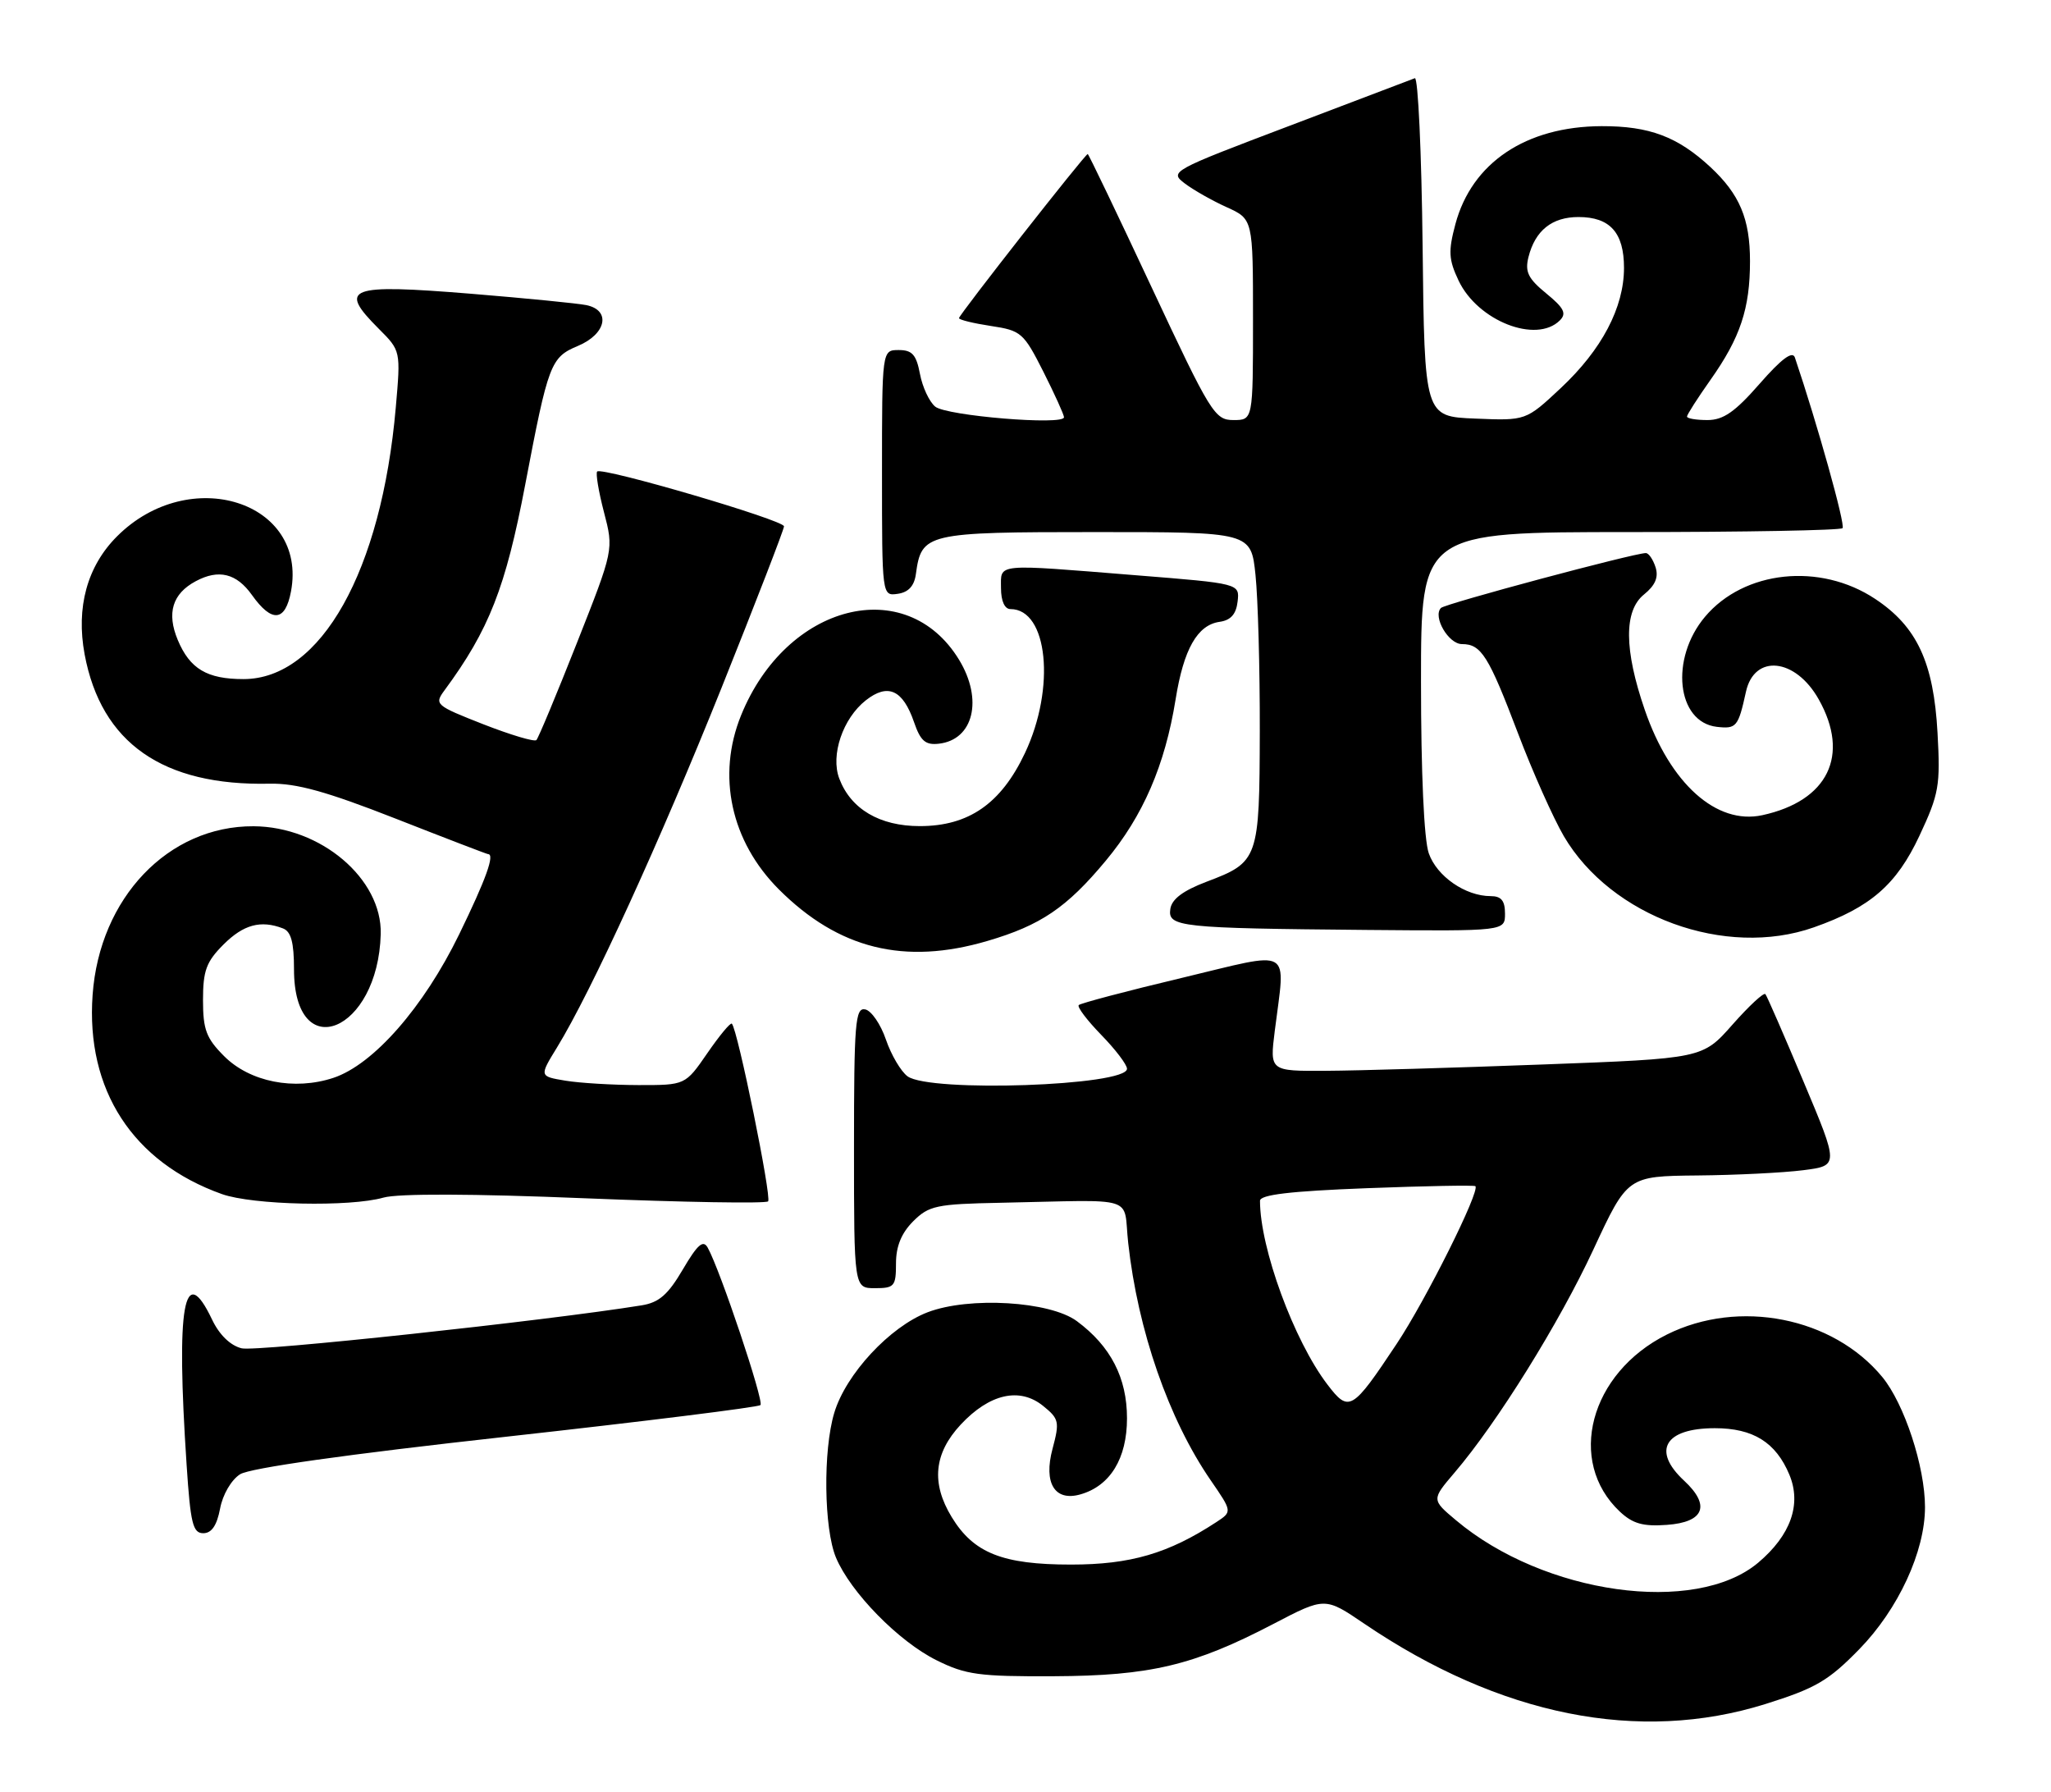 <?xml version="1.0" encoding="UTF-8" standalone="no"?>
<!DOCTYPE svg PUBLIC "-//W3C//DTD SVG 1.1//EN" "http://www.w3.org/Graphics/SVG/1.1/DTD/svg11.dtd" >
<svg xmlns="http://www.w3.org/2000/svg" xmlns:xlink="http://www.w3.org/1999/xlink" version="1.1" viewBox="0 0 293 256">
 <g >
 <path fill="currentColor"
d=" M 252.20 243.40 C 259.37 241.15 261.20 240.09 265.62 235.56 C 271.19 229.85 275.00 221.61 275.00 215.28 C 275.00 209.50 272.05 200.52 268.90 196.69 C 261.85 188.14 248.42 185.49 238.13 190.62 C 227.11 196.12 223.76 208.73 231.41 215.92 C 233.25 217.64 234.72 218.06 238.12 217.81 C 243.47 217.43 244.40 215.03 240.58 211.49 C 235.95 207.19 237.82 204.00 244.98 204.00 C 250.45 204.00 253.69 206.02 255.62 210.63 C 257.39 214.86 255.82 219.29 251.17 223.21 C 242.19 230.76 220.57 227.73 208.00 217.15 C 204.50 214.21 204.50 214.21 207.79 210.35 C 213.87 203.24 222.75 188.98 227.64 178.45 C 232.50 168.00 232.50 168.00 242.50 167.90 C 248.00 167.85 254.79 167.51 257.60 167.15 C 262.70 166.50 262.70 166.50 257.65 154.50 C 254.88 147.90 252.43 142.28 252.20 142.00 C 251.97 141.72 249.86 143.68 247.50 146.35 C 243.22 151.20 243.22 151.20 220.36 152.05 C 207.79 152.52 193.88 152.93 189.45 152.95 C 181.39 153.00 181.39 153.00 182.11 147.25 C 183.63 135.07 184.96 135.82 168.79 139.69 C 160.98 141.55 154.37 143.30 154.11 143.56 C 153.84 143.82 155.29 145.73 157.31 147.81 C 159.34 149.89 161.00 152.07 161.00 152.66 C 161.00 155.10 132.85 156.07 129.65 153.74 C 128.70 153.04 127.31 150.68 126.56 148.49 C 125.81 146.29 124.47 144.35 123.60 144.18 C 122.18 143.89 122.00 146.08 122.00 163.93 C 122.00 184.00 122.00 184.00 125.00 184.00 C 127.77 184.00 128.00 183.73 128.00 180.45 C 128.00 178.02 128.77 176.14 130.45 174.45 C 132.70 172.21 133.76 171.98 142.95 171.80 C 162.82 171.40 160.41 170.64 161.17 177.53 C 162.55 190.04 166.95 202.71 172.95 211.43 C 176.04 215.92 176.04 215.92 173.77 217.41 C 166.91 221.90 161.50 223.48 153.00 223.48 C 143.22 223.48 139.09 221.84 135.96 216.70 C 133.00 211.85 133.41 207.60 137.25 203.48 C 141.36 199.08 145.67 198.10 149.02 200.82 C 151.30 202.66 151.39 203.09 150.36 206.95 C 149.05 211.85 150.68 214.51 154.36 213.45 C 158.60 212.24 161.00 208.32 161.00 202.59 C 161.00 196.80 158.67 192.29 153.84 188.71 C 149.99 185.86 138.46 185.17 132.52 187.44 C 127.13 189.50 120.83 196.28 119.18 201.81 C 117.56 207.19 117.70 218.34 119.42 222.47 C 121.50 227.44 128.38 234.47 133.80 237.15 C 137.96 239.22 139.88 239.48 150.50 239.43 C 164.34 239.37 170.54 237.89 181.89 231.97 C 189.28 228.11 189.28 228.11 194.89 231.92 C 214.29 245.08 234.14 249.05 252.20 243.40 Z  M 31.44 215.49 C 31.81 213.49 33.04 211.38 34.30 210.58 C 35.70 209.69 49.49 207.74 72.29 205.22 C 91.97 203.04 108.33 201.00 108.64 200.70 C 109.17 200.16 102.88 181.39 101.10 178.21 C 100.45 177.05 99.65 177.75 97.55 181.32 C 95.44 184.92 94.15 186.05 91.67 186.45 C 78.03 188.66 36.58 193.11 34.52 192.59 C 32.90 192.19 31.32 190.65 30.29 188.47 C 26.26 180.03 25.14 186.41 26.66 209.25 C 27.21 217.60 27.55 219.00 29.04 219.00 C 30.23 219.00 30.98 217.90 31.44 215.49 Z  M 54.79 171.06 C 56.86 170.47 67.51 170.50 83.60 171.16 C 97.65 171.73 109.40 171.93 109.73 171.60 C 110.27 171.06 105.38 147.04 104.55 146.22 C 104.35 146.02 102.78 147.92 101.05 150.43 C 97.90 155.00 97.90 155.00 91.20 154.99 C 87.52 154.98 82.82 154.70 80.77 154.36 C 77.04 153.74 77.04 153.74 79.57 149.62 C 84.47 141.63 94.25 120.25 103.08 98.24 C 107.98 86.00 112.00 75.62 112.00 75.18 C 112.00 74.29 86.00 66.67 85.31 67.35 C 85.08 67.59 85.51 70.20 86.28 73.15 C 87.68 78.51 87.68 78.51 82.41 91.85 C 79.51 99.19 76.91 105.42 76.63 105.71 C 76.34 105.99 72.93 104.97 69.04 103.45 C 62.19 100.76 62.02 100.61 63.51 98.59 C 69.87 89.96 72.23 83.93 75.03 69.23 C 78.33 51.91 78.66 51.04 82.56 49.41 C 86.62 47.71 87.32 44.31 83.75 43.58 C 82.51 43.33 75.12 42.60 67.31 41.96 C 49.69 40.53 48.23 41.08 54.12 46.97 C 57.25 50.10 57.25 50.10 56.54 58.21 C 54.50 81.56 45.85 97.00 34.78 97.00 C 29.57 97.00 27.12 95.54 25.39 91.40 C 23.79 87.56 24.63 84.80 27.96 83.02 C 31.24 81.26 33.79 81.89 36.00 85.00 C 38.84 88.99 40.76 88.81 41.57 84.48 C 43.98 71.62 27.07 66.26 16.72 76.61 C 12.45 80.88 10.84 86.76 12.09 93.47 C 14.46 106.13 23.27 112.28 38.53 111.94 C 42.31 111.86 46.60 113.04 56.47 116.91 C 63.60 119.71 69.57 122.00 69.72 122.00 C 70.72 122.00 69.44 125.56 65.60 133.45 C 60.52 143.88 53.34 152.07 47.62 153.96 C 42.05 155.80 35.69 154.54 32.02 150.86 C 29.47 148.31 29.00 147.08 29.00 142.85 C 29.00 138.65 29.47 137.37 31.92 134.92 C 34.78 132.06 37.25 131.39 40.42 132.61 C 41.58 133.05 42.00 134.60 42.00 138.45 C 42.00 152.30 54.02 147.42 54.39 133.42 C 54.60 125.52 45.81 118.07 36.22 118.02 C 24.04 117.96 14.22 128.25 13.23 142.11 C 12.25 155.67 18.97 166.02 31.70 170.56 C 36.11 172.13 50.01 172.43 54.79 171.06 Z  M 141.07 134.40 C 148.67 132.17 152.39 129.65 157.97 122.94 C 163.30 116.54 166.42 109.32 167.94 99.92 C 169.09 92.72 171.05 89.27 174.23 88.82 C 175.82 88.60 176.59 87.73 176.80 85.93 C 177.10 83.35 177.10 83.35 162.30 82.17 C 141.93 80.53 143.00 80.43 143.00 84.00 C 143.00 85.85 143.52 87.00 144.35 87.00 C 149.70 87.00 150.83 98.25 146.42 107.57 C 143.01 114.79 138.39 118.00 131.40 118.00 C 125.67 118.00 121.55 115.57 119.90 111.22 C 118.62 107.87 120.40 102.62 123.69 100.03 C 126.85 97.55 128.98 98.52 130.58 103.16 C 131.50 105.84 132.21 106.45 134.12 106.23 C 139.08 105.67 140.47 99.92 137.01 94.24 C 129.46 81.86 112.34 86.22 105.87 102.17 C 102.37 110.79 104.41 120.18 111.27 127.04 C 119.80 135.56 129.21 137.89 141.07 134.40 Z  M 259.12 132.46 C 267.19 129.62 270.93 126.38 274.21 119.37 C 277.00 113.41 277.21 112.22 276.79 104.69 C 276.24 94.62 273.85 89.49 267.87 85.54 C 260.00 80.32 249.15 81.47 243.57 88.10 C 238.54 94.08 239.52 103.15 245.26 103.82 C 248.06 104.14 248.32 103.83 249.42 98.82 C 250.61 93.37 256.50 93.98 259.82 99.90 C 264.32 107.89 261.14 114.40 251.76 116.44 C 245.21 117.86 238.59 111.93 234.97 101.40 C 232.01 92.81 231.97 87.25 234.85 84.92 C 236.47 83.61 236.96 82.45 236.51 81.03 C 236.15 79.91 235.53 79.00 235.12 79.00 C 233.44 79.00 206.45 86.23 205.85 86.84 C 204.65 88.08 206.92 92.00 208.85 92.00 C 211.61 92.00 212.65 93.67 216.86 104.75 C 218.93 110.21 221.88 116.82 223.40 119.43 C 230.16 130.95 246.48 136.91 259.12 132.46 Z  M 215.00 130.50 C 215.00 128.65 214.47 128.00 212.95 128.00 C 209.34 128.00 205.26 125.17 204.11 121.88 C 203.43 119.94 203.00 110.40 203.00 97.35 C 203.00 76.00 203.00 76.00 232.83 76.00 C 249.24 76.00 262.92 75.75 263.22 75.44 C 263.66 75.01 259.61 60.52 256.41 51.06 C 256.07 50.08 254.50 51.25 251.38 54.81 C 247.86 58.84 246.19 60.00 243.92 60.00 C 242.32 60.00 241.00 59.78 241.00 59.50 C 241.00 59.23 242.51 56.87 244.36 54.25 C 248.62 48.22 250.00 44.07 250.00 37.30 C 250.00 31.25 248.52 27.75 244.34 23.86 C 239.66 19.52 235.62 18.00 228.80 18.02 C 217.99 18.06 210.25 23.25 207.91 32.03 C 206.88 35.90 206.95 37.08 208.37 40.08 C 211.10 45.84 219.47 49.13 222.84 45.76 C 223.83 44.77 223.43 43.99 220.89 41.91 C 218.30 39.79 217.83 38.83 218.35 36.73 C 219.31 32.92 221.71 31.00 225.50 31.00 C 230.00 31.00 232.00 33.23 232.00 38.26 C 232.00 43.93 228.83 49.95 222.95 55.45 C 217.99 60.09 217.99 60.09 210.75 59.79 C 203.50 59.50 203.50 59.50 203.23 35.17 C 203.08 21.79 202.58 10.99 202.12 11.17 C 201.65 11.35 193.56 14.42 184.14 18.00 C 167.30 24.38 167.04 24.52 169.25 26.20 C 170.49 27.14 173.19 28.67 175.25 29.60 C 179.00 31.30 179.00 31.30 179.00 45.65 C 179.00 60.00 179.00 60.00 176.20 60.00 C 173.54 60.00 172.94 59.03 164.50 41.00 C 159.61 30.55 155.51 22.00 155.39 22.00 C 155.02 22.00 137.00 44.97 137.00 45.44 C 137.00 45.68 139.05 46.18 141.55 46.56 C 145.88 47.21 146.23 47.52 149.05 53.09 C 150.67 56.31 152.00 59.24 152.00 59.60 C 152.00 60.79 135.19 59.40 133.60 58.08 C 132.75 57.38 131.77 55.27 131.42 53.40 C 130.90 50.66 130.31 50.00 128.39 50.00 C 126.00 50.00 126.00 50.00 126.00 67.57 C 126.00 85.14 126.00 85.14 128.25 84.82 C 129.78 84.60 130.61 83.70 130.84 82.00 C 131.64 76.15 132.27 76.00 156.51 76.00 C 178.72 76.00 178.72 76.00 179.36 82.15 C 179.71 85.53 179.99 95.54 179.97 104.40 C 179.93 122.75 179.79 123.14 172.35 125.95 C 169.01 127.22 167.40 128.42 167.19 129.83 C 166.80 132.41 168.51 132.59 195.25 132.83 C 215.00 133.00 215.00 133.00 215.00 130.50 Z  M 189.63 197.76 C 184.84 191.49 180.00 178.28 180.00 171.52 C 180.00 170.65 184.29 170.14 195.23 169.72 C 203.61 169.40 210.60 169.27 210.77 169.43 C 211.46 170.13 203.69 185.70 199.52 191.96 C 193.16 201.53 192.71 201.80 189.63 197.76 Z "/>
</g>
</svg>
